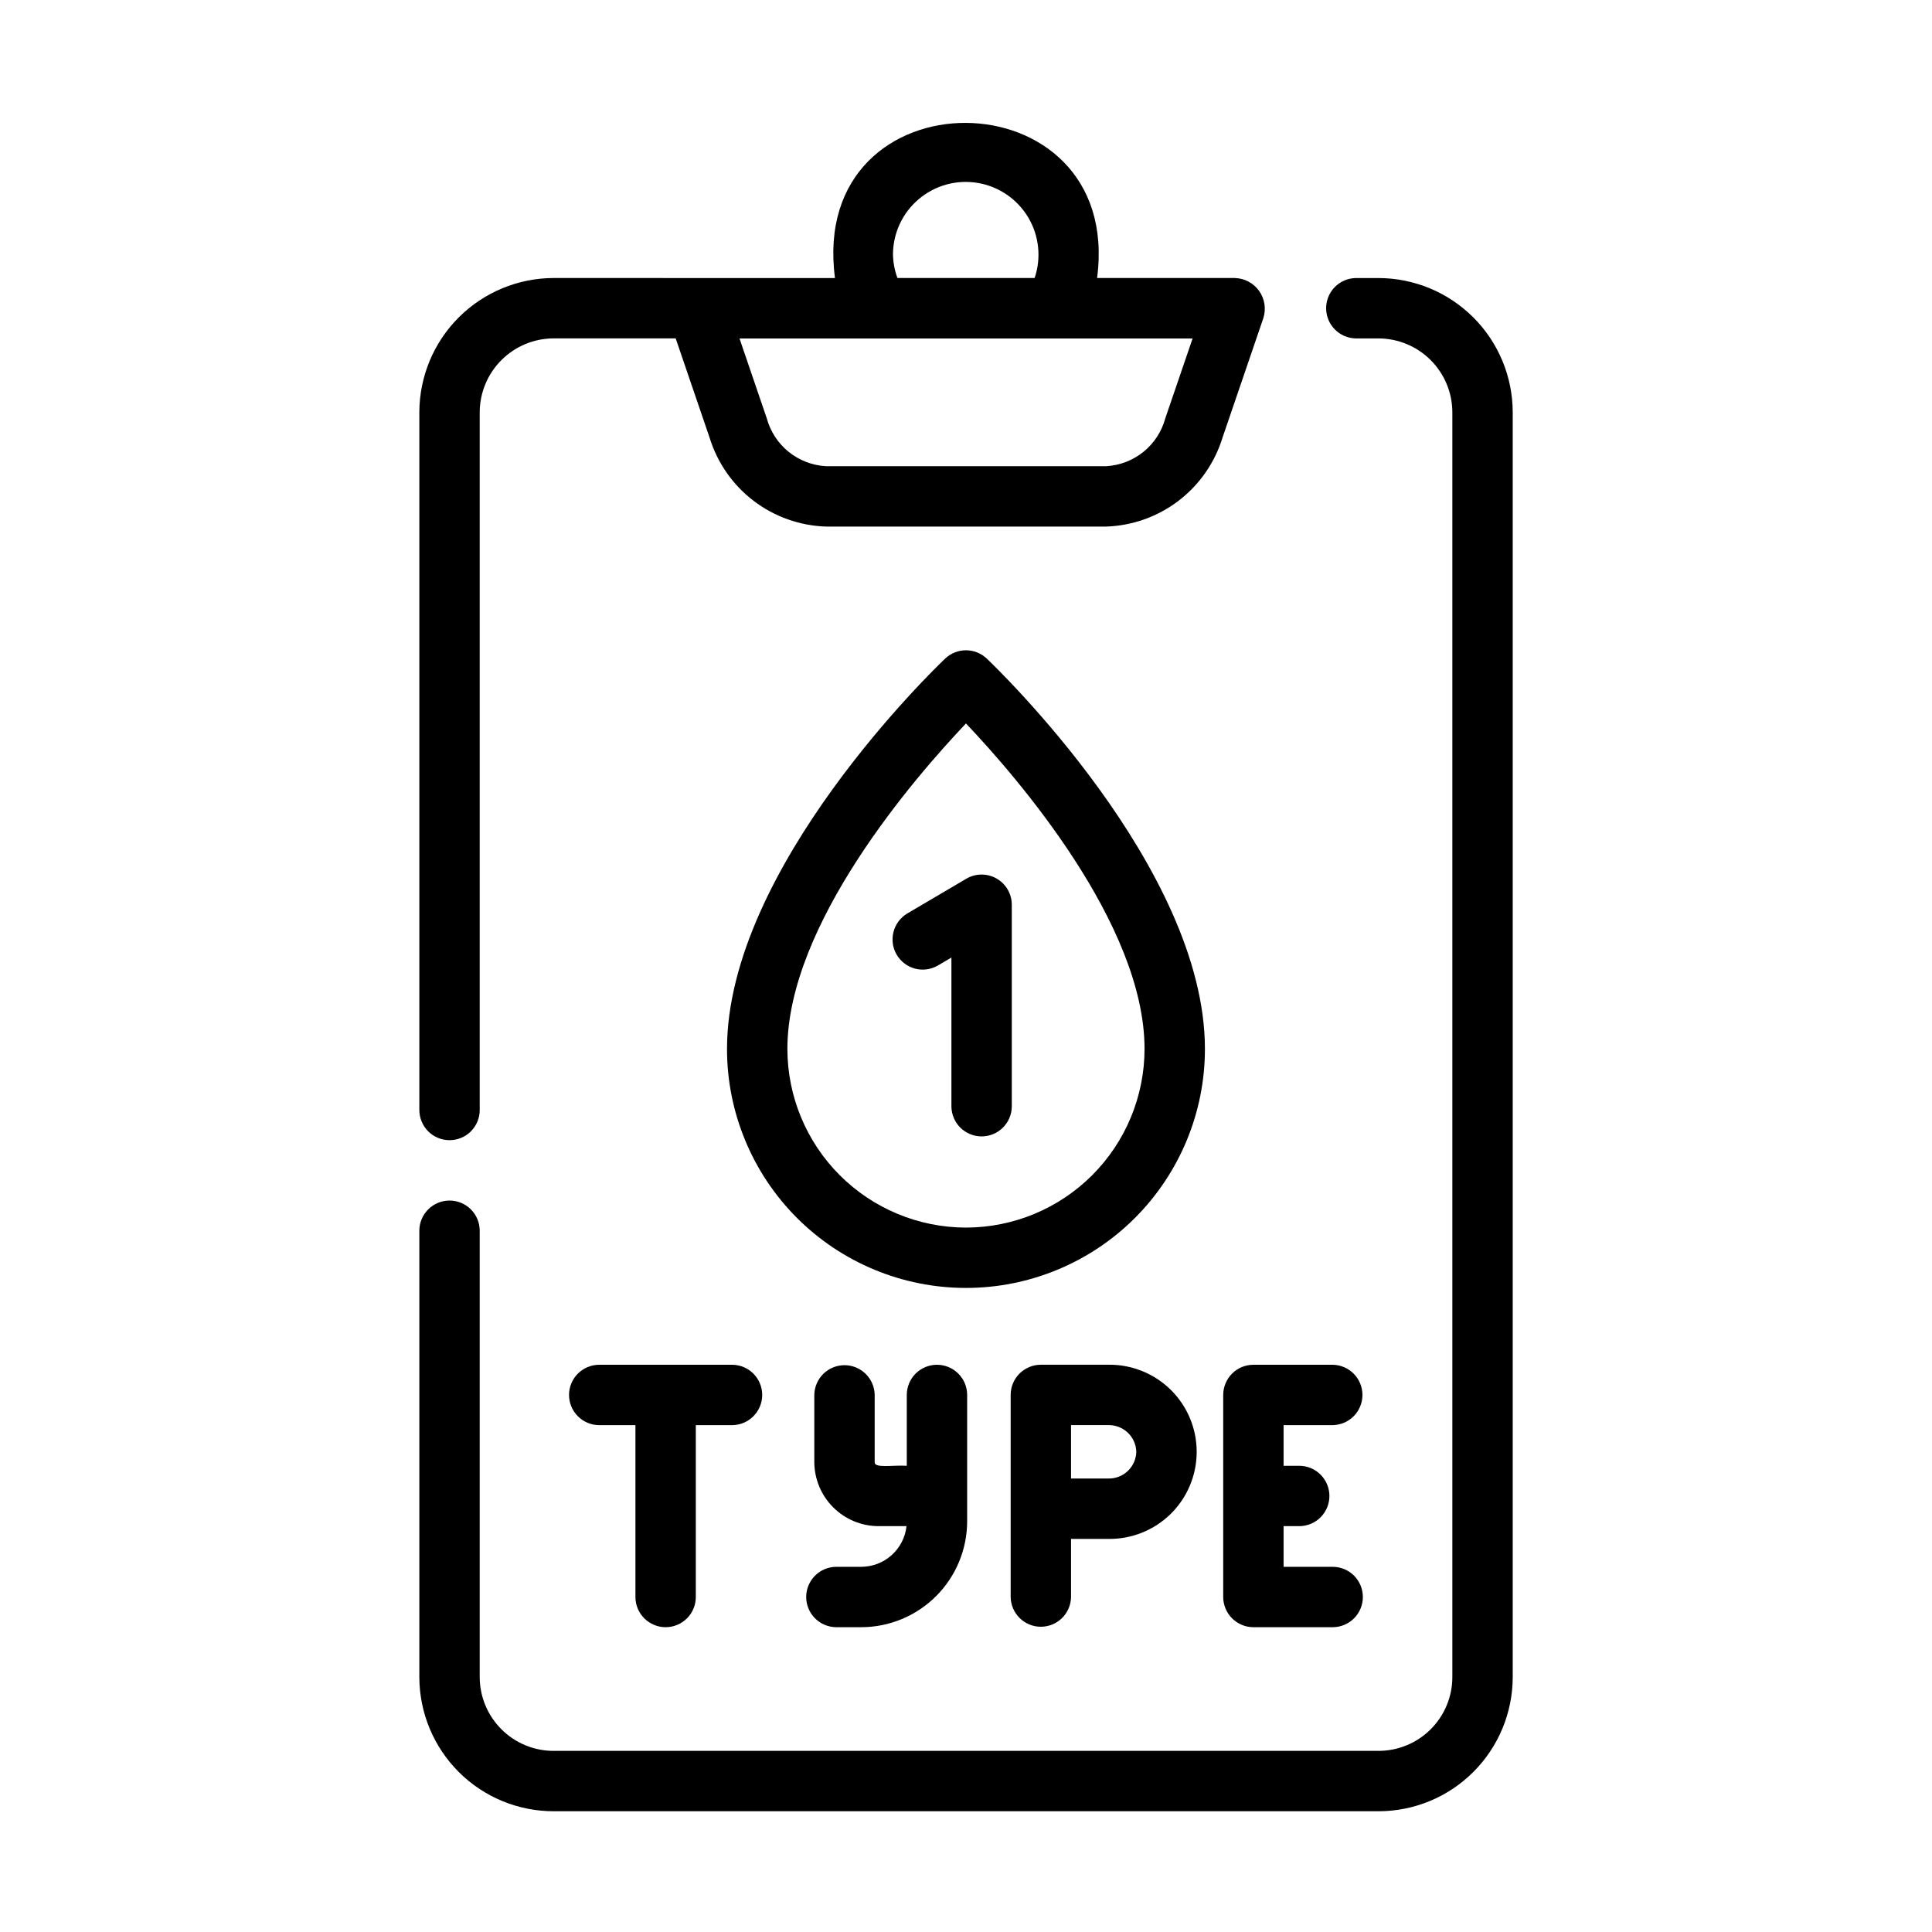 <svg width="60" height="60" viewBox="0 0 60 60" fill="none" xmlns="http://www.w3.org/2000/svg">
<path d="M13.961 35.409C14.084 35.409 14.206 35.385 14.32 35.338C14.434 35.291 14.537 35.222 14.624 35.135C14.711 35.047 14.78 34.944 14.827 34.83C14.874 34.717 14.899 34.595 14.898 34.471V12.806C14.899 12.198 15.141 11.614 15.572 11.183C16.002 10.753 16.586 10.51 17.195 10.509H20.984L22.038 13.595C22.278 14.373 22.754 15.057 23.401 15.552C24.049 16.046 24.834 16.326 25.648 16.353H34.355C35.169 16.326 35.954 16.046 36.601 15.552C37.248 15.057 37.725 14.373 37.965 13.595L39.235 9.878C39.28 9.736 39.291 9.586 39.268 9.44C39.245 9.293 39.188 9.154 39.102 9.033C39.015 8.912 38.902 8.814 38.77 8.744C38.639 8.675 38.493 8.638 38.345 8.634H34.071C34.911 2.255 25.082 2.166 25.931 8.635L17.195 8.634C16.089 8.636 15.029 9.076 14.246 9.858C13.464 10.64 13.025 11.7 13.023 12.806V34.471C13.023 34.595 13.048 34.717 13.095 34.83C13.142 34.944 13.211 35.047 13.298 35.135C13.385 35.222 13.488 35.291 13.602 35.338C13.716 35.385 13.838 35.409 13.961 35.409ZM36.19 12.989C36.08 13.398 35.843 13.763 35.514 14.03C35.184 14.297 34.779 14.454 34.355 14.478H25.648C25.224 14.454 24.819 14.297 24.489 14.03C24.16 13.763 23.923 13.398 23.812 12.989L22.966 10.512H37.037L36.19 12.989ZM27.732 7.895C27.734 7.568 27.807 7.245 27.946 6.949C28.085 6.652 28.287 6.39 28.538 6.18C28.788 5.969 29.081 5.816 29.397 5.729C29.713 5.643 30.043 5.627 30.366 5.681C30.689 5.735 30.996 5.859 31.266 6.044C31.536 6.228 31.763 6.469 31.931 6.75C32.099 7.031 32.204 7.345 32.238 7.67C32.273 7.996 32.236 8.325 32.131 8.634H27.871C27.783 8.398 27.736 8.147 27.732 7.895Z" fill="black"/>
<path d="M42.808 8.635H42.105C41.859 8.639 41.625 8.74 41.453 8.915C41.28 9.091 41.184 9.327 41.184 9.572C41.184 9.818 41.28 10.054 41.453 10.229C41.625 10.405 41.859 10.505 42.105 10.51H42.808C43.417 10.511 44.001 10.753 44.431 11.184C44.861 11.614 45.104 12.198 45.104 12.807V52.087C45.103 52.695 44.86 53.277 44.429 53.706C43.999 54.135 43.416 54.376 42.808 54.375H17.195C16.587 54.376 16.004 54.135 15.574 53.706C15.143 53.277 14.9 52.695 14.898 52.087V38.222C14.898 37.973 14.8 37.735 14.624 37.559C14.448 37.383 14.21 37.284 13.961 37.284C13.712 37.284 13.474 37.383 13.298 37.559C13.122 37.735 13.023 37.973 13.023 38.222V52.087C13.026 53.192 13.466 54.251 14.248 55.032C15.03 55.812 16.09 56.25 17.195 56.25H42.808C43.913 56.25 44.972 55.812 45.754 55.032C46.536 54.251 46.977 53.192 46.979 52.087V12.807C46.978 11.701 46.538 10.64 45.756 9.858C44.974 9.076 43.914 8.636 42.808 8.635Z" fill="black"/>
<path d="M41.388 44.259C41.634 44.255 41.869 44.155 42.042 43.98C42.215 43.804 42.312 43.568 42.312 43.321C42.312 43.075 42.215 42.839 42.042 42.663C41.869 42.488 41.634 42.387 41.388 42.384H38.926C38.803 42.384 38.681 42.408 38.567 42.455C38.453 42.502 38.35 42.571 38.263 42.658C38.176 42.745 38.107 42.849 38.06 42.962C38.013 43.076 37.988 43.198 37.988 43.321V49.596C37.988 49.719 38.013 49.841 38.06 49.955C38.107 50.069 38.176 50.172 38.263 50.259C38.35 50.346 38.453 50.415 38.567 50.462C38.681 50.51 38.803 50.534 38.926 50.534H41.388C41.636 50.534 41.875 50.435 42.051 50.259C42.226 50.083 42.325 49.845 42.325 49.596C42.325 49.348 42.226 49.109 42.051 48.933C41.875 48.758 41.636 48.659 41.388 48.659H39.863V47.396H40.348C40.597 47.396 40.835 47.297 41.011 47.122C41.187 46.946 41.286 46.707 41.286 46.459C41.286 46.21 41.187 45.972 41.011 45.796C40.835 45.62 40.597 45.521 40.348 45.521H39.863V44.259H41.388Z" fill="black"/>
<path d="M20.672 50.534C20.795 50.534 20.917 50.51 21.03 50.462C21.144 50.415 21.247 50.346 21.335 50.259C21.422 50.172 21.491 50.069 21.538 49.955C21.585 49.841 21.609 49.719 21.609 49.596V44.259H22.733C22.982 44.259 23.221 44.16 23.396 43.984C23.572 43.808 23.671 43.57 23.671 43.321C23.671 43.073 23.572 42.834 23.396 42.658C23.221 42.483 22.982 42.384 22.733 42.384H18.609C18.361 42.384 18.122 42.483 17.947 42.658C17.771 42.834 17.672 43.073 17.672 43.321C17.672 43.57 17.771 43.808 17.947 43.984C18.122 44.16 18.361 44.259 18.609 44.259H19.734V49.596C19.734 49.719 19.758 49.841 19.805 49.955C19.852 50.069 19.922 50.172 20.009 50.259C20.096 50.346 20.199 50.415 20.313 50.462C20.427 50.51 20.549 50.534 20.672 50.534Z" fill="black"/>
<path d="M32.324 42.383C32.201 42.383 32.079 42.407 31.965 42.455C31.852 42.502 31.748 42.571 31.661 42.658C31.574 42.745 31.505 42.848 31.458 42.962C31.411 43.076 31.387 43.198 31.387 43.321V49.596C31.39 49.842 31.491 50.077 31.666 50.25C31.841 50.423 32.078 50.52 32.324 50.52C32.571 50.52 32.807 50.423 32.983 50.25C33.158 50.077 33.258 49.842 33.262 49.596V47.792H34.416C34.775 47.798 35.131 47.732 35.465 47.599C35.798 47.465 36.101 47.267 36.357 47.016C36.612 46.764 36.816 46.464 36.954 46.133C37.093 45.802 37.164 45.447 37.164 45.088C37.164 44.729 37.093 44.373 36.954 44.042C36.816 43.712 36.612 43.411 36.357 43.16C36.101 42.908 35.798 42.71 35.465 42.577C35.131 42.443 34.775 42.377 34.416 42.383L32.324 42.383ZM35.289 45.088C35.283 45.313 35.188 45.527 35.024 45.683C34.861 45.838 34.642 45.923 34.416 45.917H33.262V44.258H34.416C34.642 44.253 34.861 44.337 35.024 44.492C35.188 44.648 35.283 44.862 35.289 45.088Z" fill="black"/>
<path d="M26.747 48.659H25.961C25.715 48.662 25.48 48.763 25.307 48.938C25.134 49.114 25.037 49.35 25.037 49.596C25.037 49.843 25.134 50.079 25.307 50.254C25.48 50.43 25.715 50.53 25.961 50.534H26.747C27.619 50.533 28.455 50.186 29.072 49.569C29.688 48.953 30.035 48.117 30.036 47.245V43.321C30.036 43.073 29.937 42.834 29.761 42.658C29.585 42.483 29.347 42.384 29.098 42.384C28.85 42.384 28.611 42.483 28.435 42.658C28.26 42.834 28.161 43.073 28.161 43.321V45.521C27.723 45.493 27.136 45.61 27.164 45.4V43.321C27.161 43.075 27.06 42.84 26.885 42.667C26.709 42.494 26.473 42.397 26.227 42.397C25.98 42.397 25.744 42.494 25.568 42.667C25.393 42.84 25.293 43.075 25.289 43.321V45.4C25.29 45.929 25.5 46.437 25.875 46.811C26.249 47.185 26.757 47.396 27.286 47.396H28.152C28.115 47.743 27.951 48.063 27.691 48.296C27.432 48.529 27.096 48.658 26.747 48.659Z" fill="black"/>
<path d="M30.644 20.452C30.47 20.287 30.239 20.195 29.999 20.195C29.759 20.195 29.528 20.287 29.354 20.452C29.077 20.715 22.578 26.947 22.578 32.577C22.578 34.545 23.36 36.433 24.752 37.825C26.143 39.216 28.031 39.998 29.999 39.998C31.967 39.998 33.855 39.216 35.246 37.825C36.638 36.433 37.42 34.545 37.42 32.577C37.42 26.947 30.921 20.715 30.644 20.452ZM29.999 38.124C28.529 38.122 27.119 37.537 26.079 36.497C25.04 35.457 24.455 34.048 24.453 32.577C24.453 28.7 28.412 24.139 29.999 22.468C31.586 24.139 35.545 28.7 35.545 32.577C35.543 34.048 34.958 35.457 33.919 36.497C32.879 37.537 31.469 38.122 29.999 38.124Z" fill="black"/>
<path d="M30.95 27.284C30.807 27.202 30.644 27.159 30.479 27.16C30.314 27.161 30.151 27.206 30.009 27.29L28.169 28.373C27.959 28.502 27.807 28.707 27.747 28.946C27.687 29.185 27.723 29.438 27.848 29.65C27.973 29.862 28.177 30.017 28.415 30.081C28.653 30.144 28.906 30.111 29.12 29.989L29.547 29.738V34.367C29.551 34.614 29.651 34.849 29.826 35.022C30.002 35.195 30.238 35.292 30.485 35.292C30.731 35.292 30.968 35.195 31.143 35.022C31.319 34.849 31.419 34.614 31.422 34.367V28.098C31.422 27.933 31.379 27.77 31.296 27.628C31.213 27.485 31.094 27.366 30.95 27.284Z" fill="black"/>
</svg>
